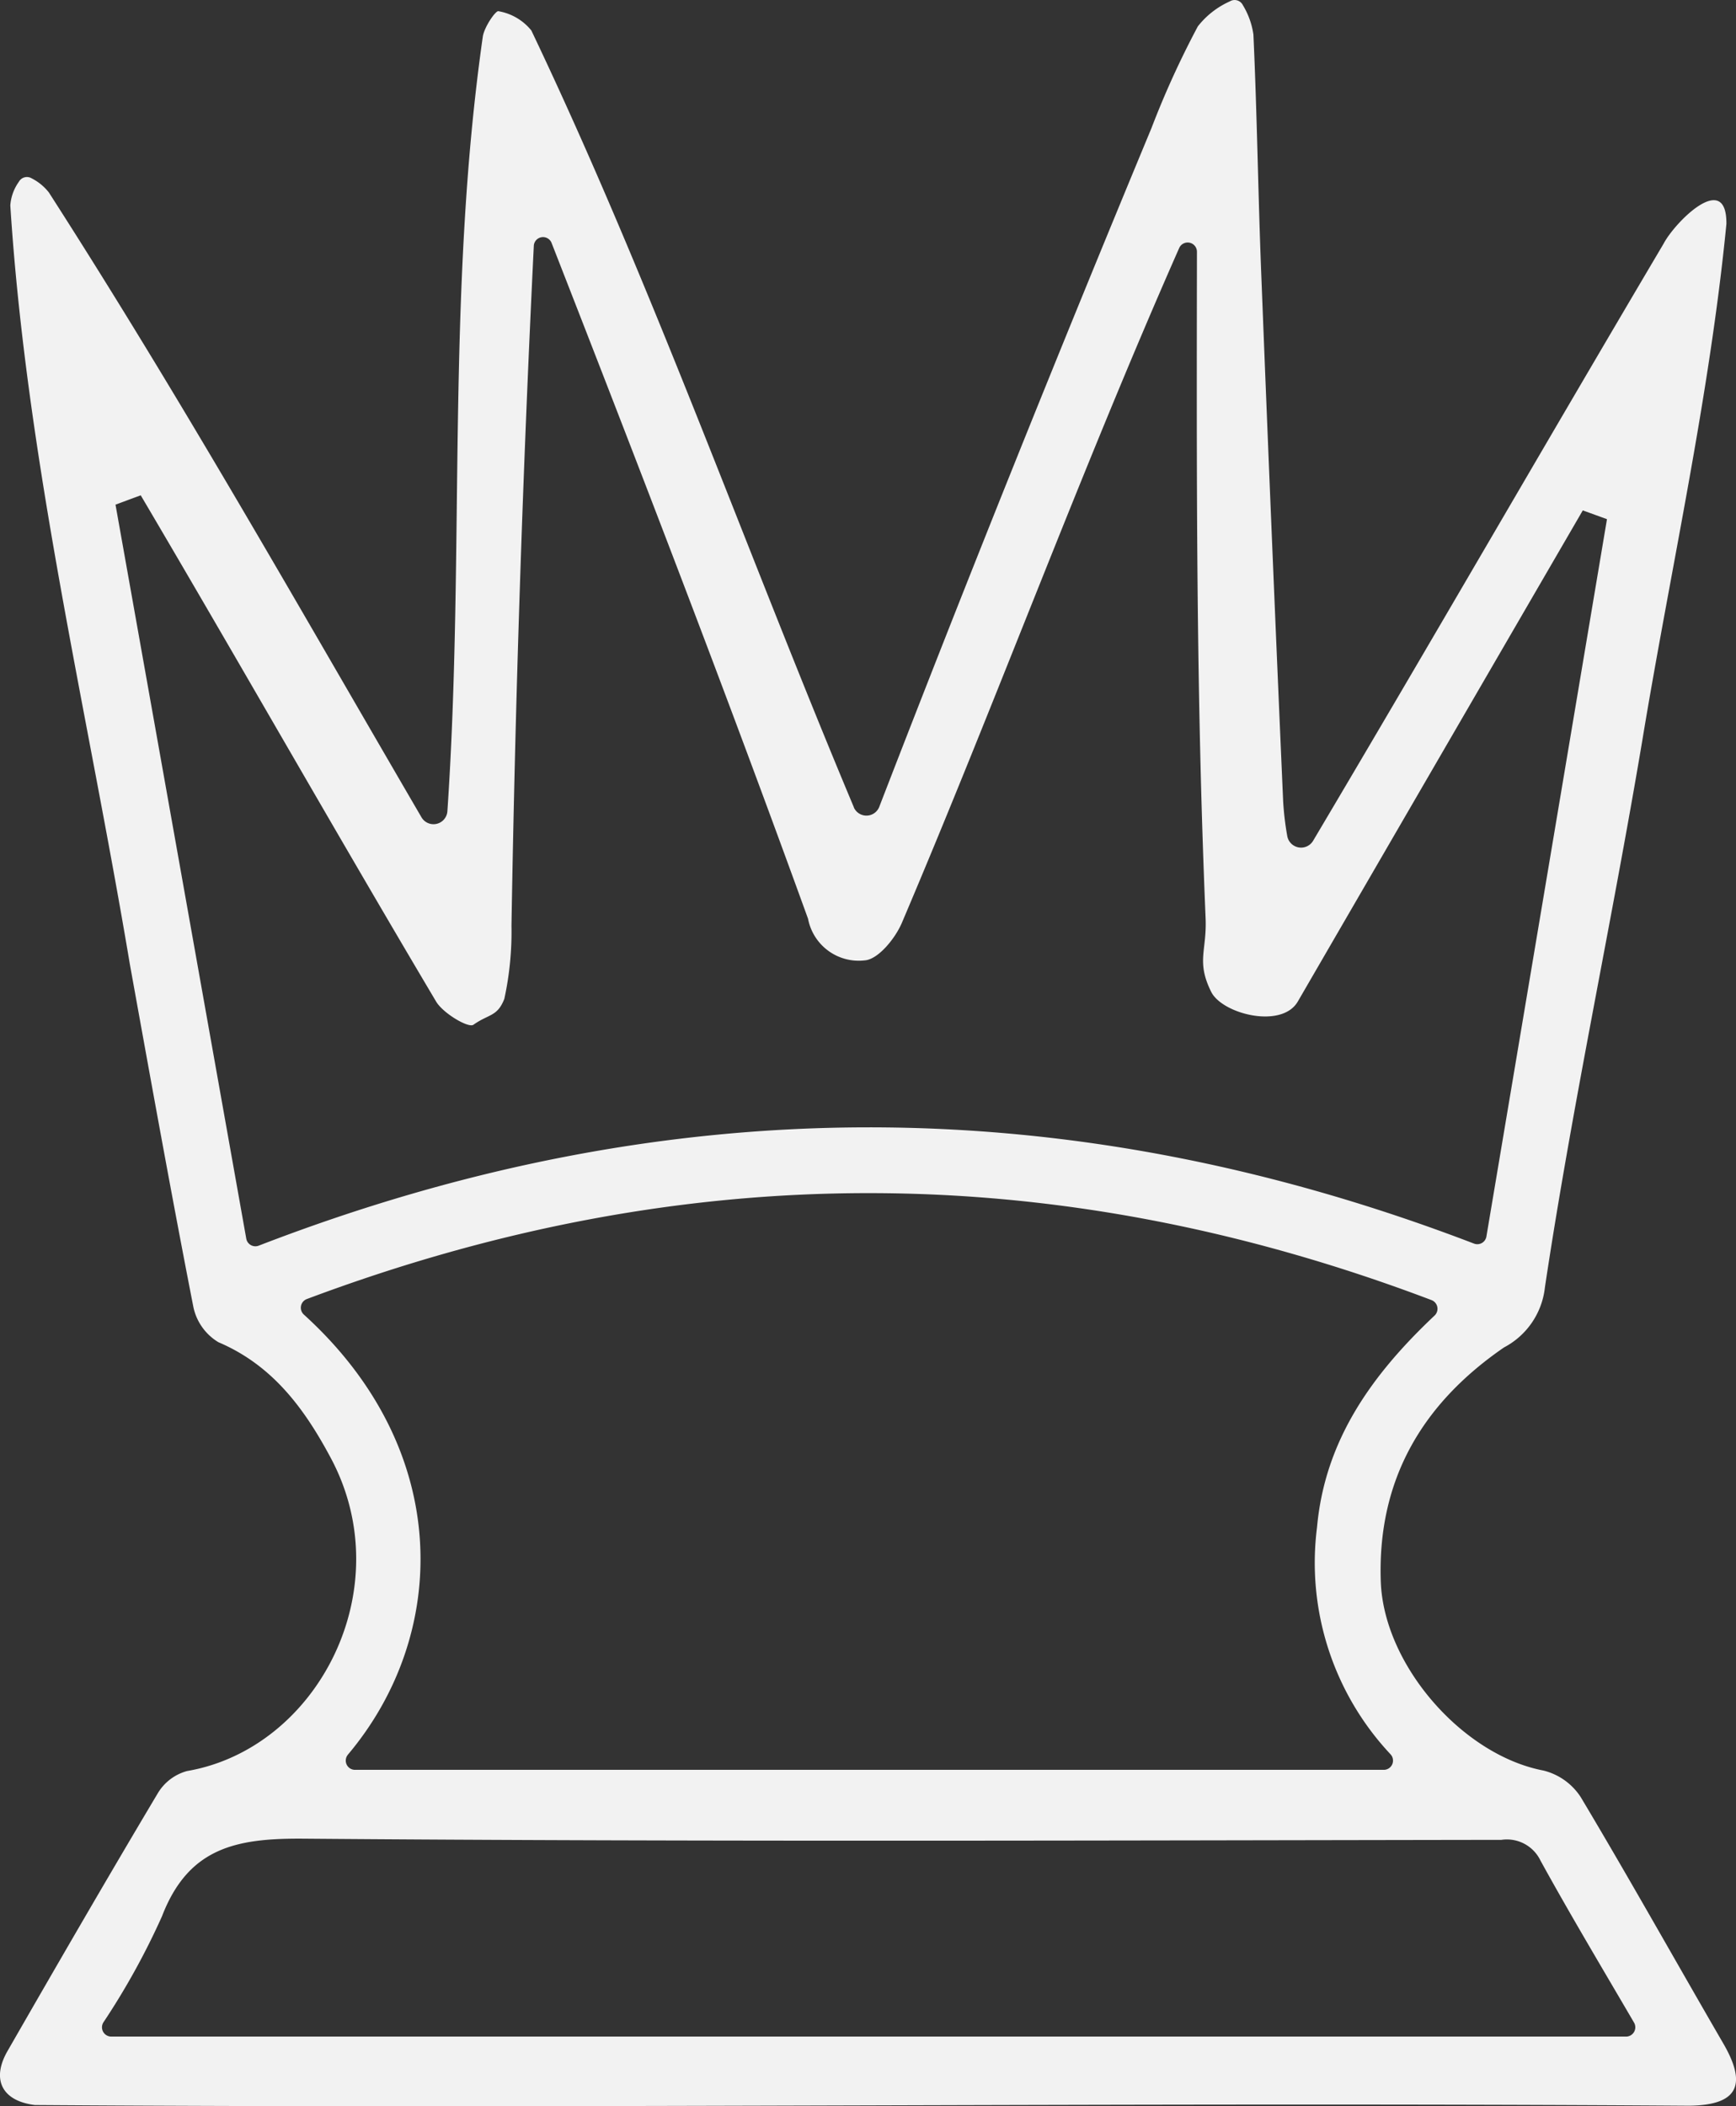 <svg xmlns="http://www.w3.org/2000/svg" width="99" height="120.082" viewBox="0 0 99 120.082">
  <rect x="0" y="0" width="99" height="120.082" fill="#333333" stroke="none"/>
  <path id="movequeen" d="M519.919,954.216c-2.713-4.676-5.353-9.4-8.126-14.039a3.551,3.551,0,0,0-2.128-1.516c-4.627-.883-9.11-6.03-9.275-10.778-.2-5.8,2.366-10.141,7.03-13.346a4.4,4.4,0,0,0,2.33-3.426c1.564-10.415,3.805-20.758,5.55-31.154,1.62-9.815,3.829-19.561,4.8-29.473.024-3.08-2.942-.1-3.587,1.137-6.8,11.492-13.16,22.54-19.989,34.044a.8.8,0,0,1-1.467-.278,16.885,16.885,0,0,1-.234-1.963q-.665-15.146-1.258-30.3c-.173-4.478-.234-8.96-.439-13.439a4.414,4.414,0,0,0-.6-1.669.524.524,0,0,0-.746-.218,4.813,4.813,0,0,0-1.822,1.423,51.4,51.4,0,0,0-2.648,5.808c-5.373,12.939-10.44,25.543-15.518,38.683a.786.786,0,0,1-1.451.044s0-.008,0-.012c-6.187-14.732-11.512-29.856-18.392-44.286a3.076,3.076,0,0,0-1.878-1.1c-.161-.044-.83.931-.895,1.479-2.1,14.773-1.008,29.259-2.015,44.129a.794.794,0,0,1-1.479.347c-7.142-12.249-13.684-23.846-21.25-35.624a2.929,2.929,0,0,0-.975-.8.526.526,0,0,0-.738.2,2.626,2.626,0,0,0-.484,1.342c.935,14.6,4.406,28.856,6.816,43.254,1.181,6.53,2.354,13.06,3.628,19.569a3.079,3.079,0,0,0,1.423,1.987c3.1,1.318,4.913,3.8,6.409,6.6,3.99,7.465-.758,16.57-8.195,17.848a2.8,2.8,0,0,0-1.665,1.258c-2.906,4.873-5.748,9.787-8.577,14.708-.935,1.628-.306,2.85,1.568,3.076.024,0,.048,0,.073,0,31.412.222,62.852-.177,94.268.04C520.757,957.735,521.3,956.591,519.919,954.216ZM436.4,908.737a.528.528,0,0,1-.709-.4q-3.718-20.871-7.457-41.847c.814-.3.625-.234,1.439-.532,5.659,9.589,11.153,19.279,16.841,28.856.4.677,1.846,1.528,2.128,1.33.891-.629,1.366-.455,1.766-1.479a17.984,17.984,0,0,0,.407-4.164q.326-19.4,1.274-38.768s0-.008,0-.012a.526.526,0,0,1,1.016-.145c5,12.79,9.952,25.628,14.624,38.526a2.942,2.942,0,0,0,3.233,2.37c.77-.056,1.757-1.27,2.132-2.177,5.442-12.794,10.186-25.724,15.8-38.437a.529.529,0,0,1,1.012.218c-.02,12.983-.048,25.075.492,37.95.089,1.886-.548,2.483.318,4.236.629,1.27,4.027,2.132,4.942.556q8.12-14,16.252-28l1.379.5q-3.44,20.478-6.876,40.9a.526.526,0,0,1-.709.4C482.707,899.809,459.755,899.716,436.4,908.737Zm5.091,29.013c5.74-6.808,6.046-17.316-2.519-25.087a.529.529,0,0,1,.173-.883c21.424-8.037,42.646-8.086,64.138.06a.531.531,0,0,1,.177.879c-3.587,3.382-6.26,7.114-6.707,12.08a15.957,15.957,0,0,0,4.192,12.935.527.527,0,0,1-.383.887H441.891A.527.527,0,0,1,441.492,937.751Zm72.884,16.079H427.993a.53.53,0,0,1-.456-.8,41.719,41.719,0,0,0,3.346-6.054c1.516-3.938,4.257-4.462,8.1-4.43,22.762.185,45.523.1,68.285.068A2.124,2.124,0,0,1,509.5,943.8c1.681,3.055,3.475,6.054,5.329,9.226A.531.531,0,0,1,514.376,953.83Z" transform="translate(-421.647 -837.719)" fill="#f2f2f2"/>
</svg>

